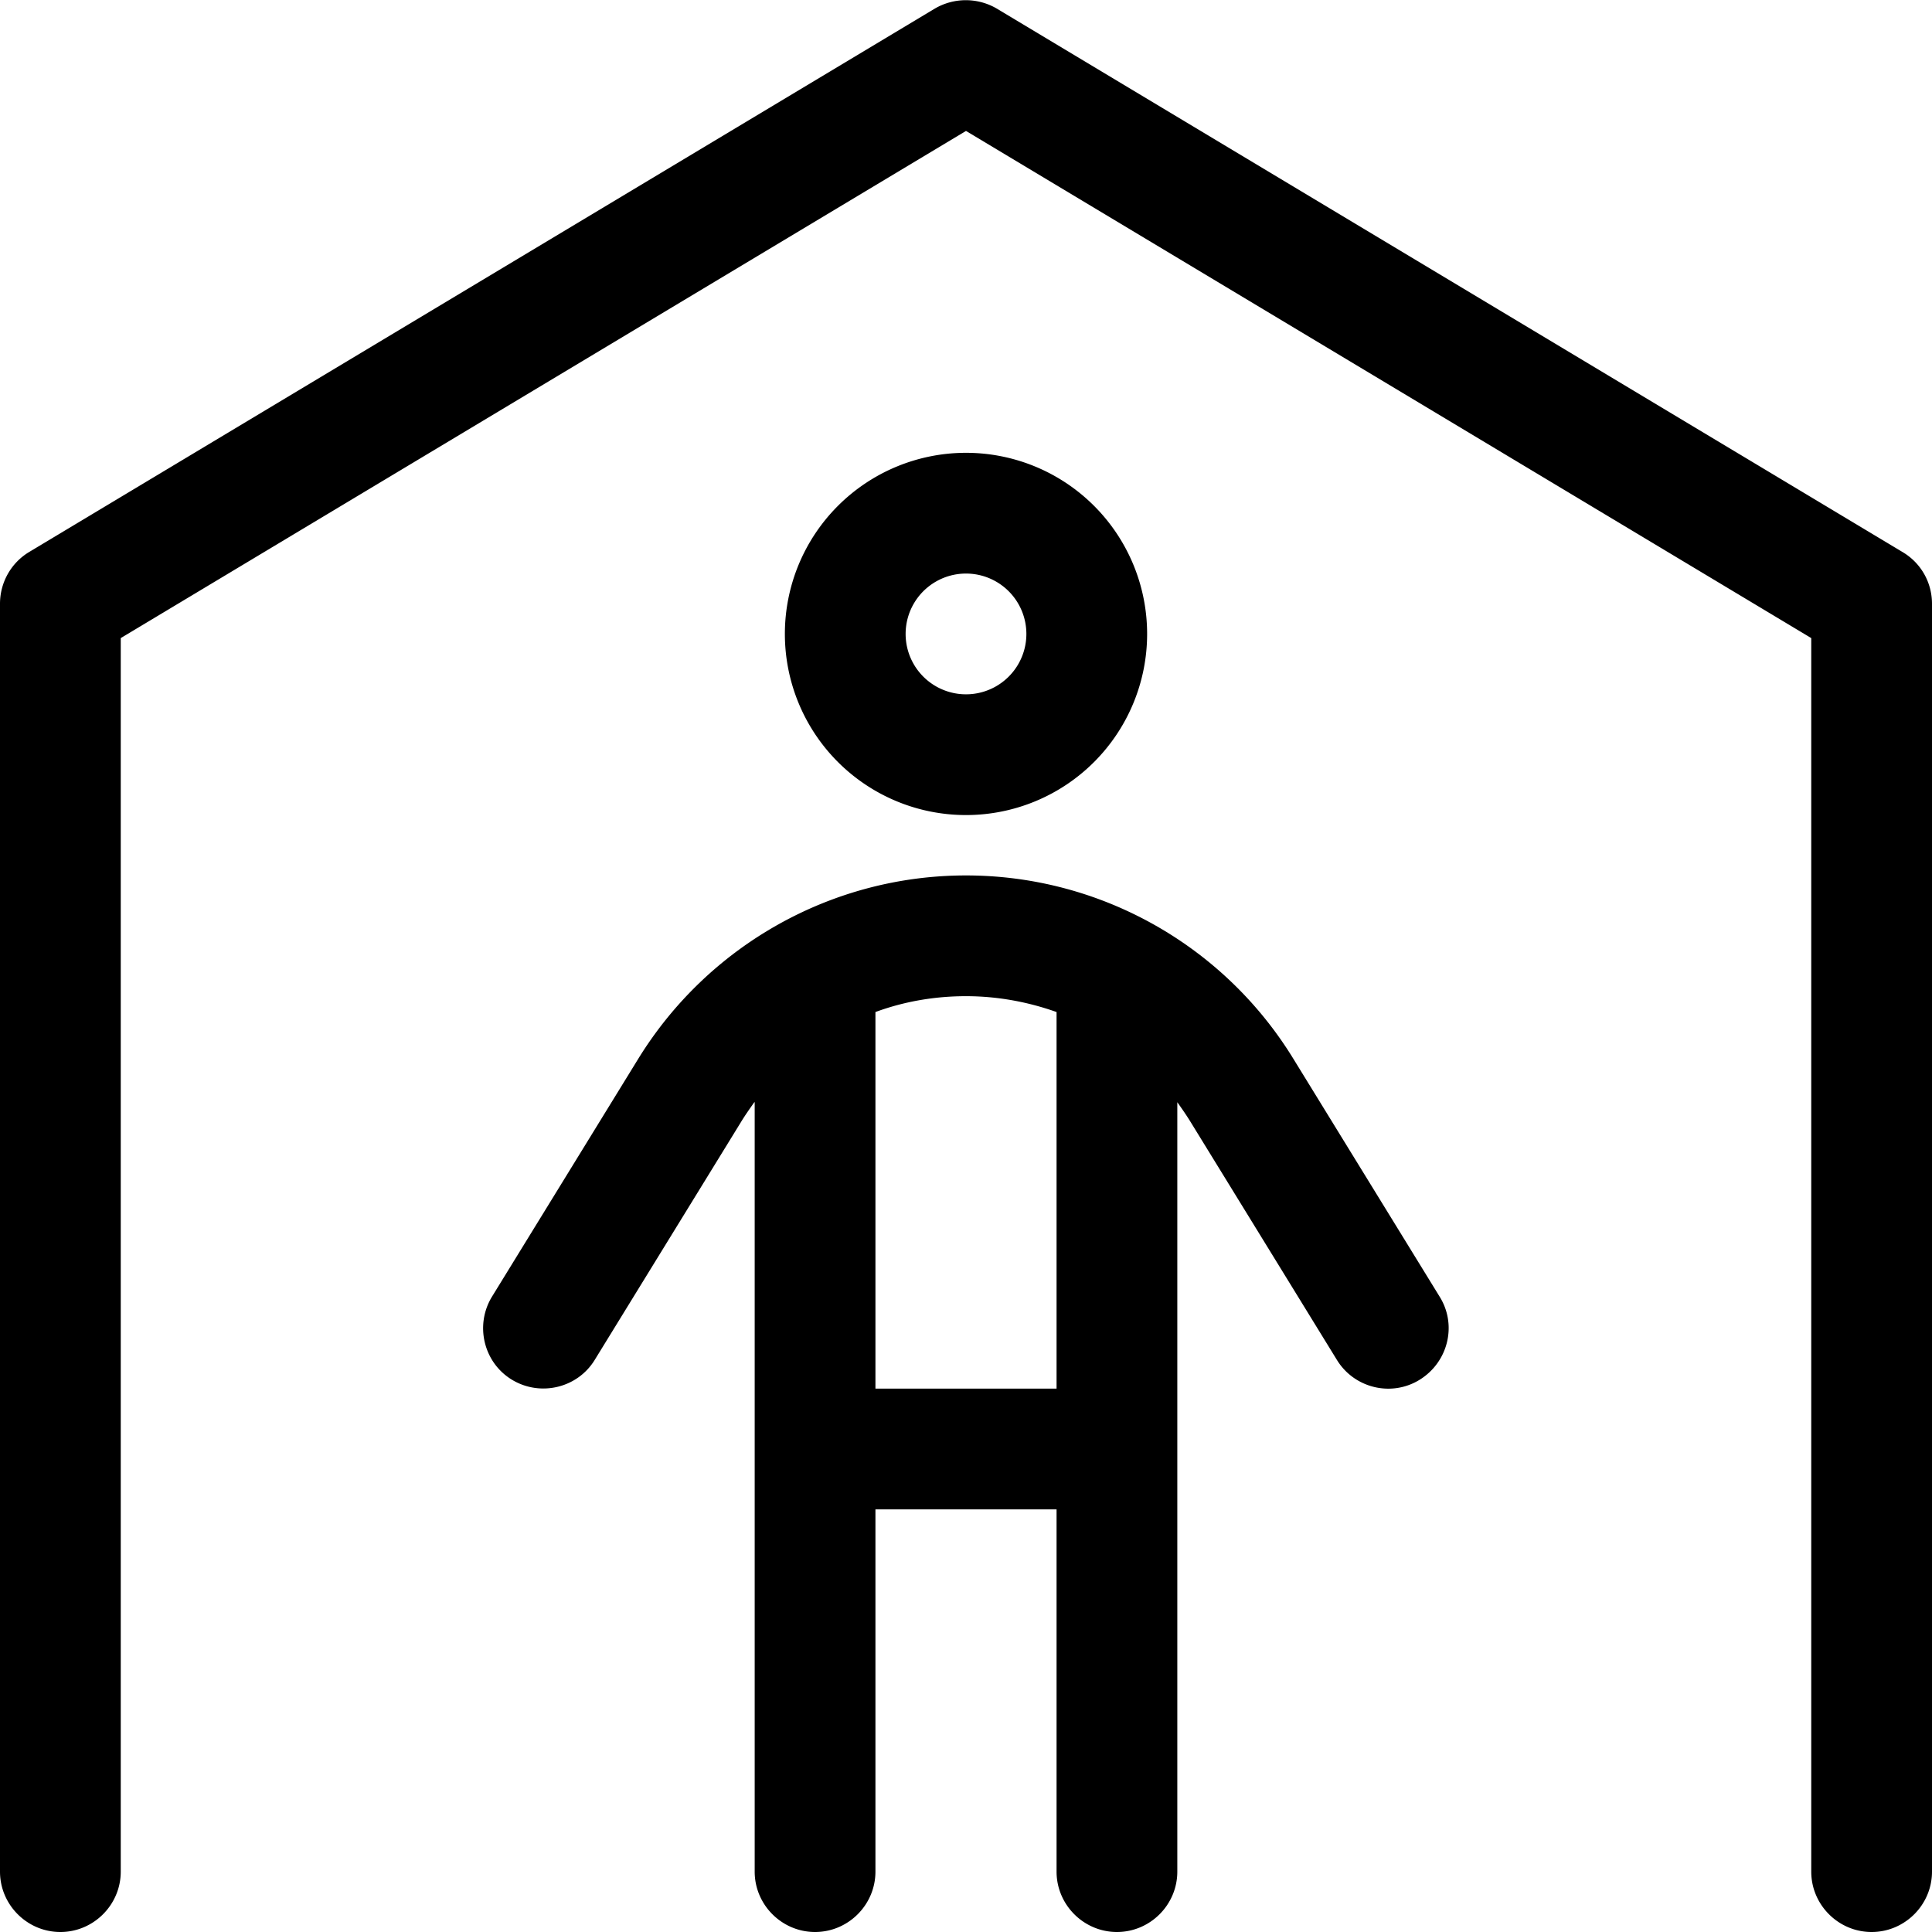 <svg xmlns="http://www.w3.org/2000/svg" viewBox="0 0 512 512"><!--! Font Awesome Pro 7.0.0 by @fontawesome - https://fontawesome.com License - https://fontawesome.com/license (Commercial License) Copyright 2025 Fonticons, Inc. --><path fill="currentColor" d="M264.2 2.3c-5.1-3-11.4-3-16.5 0l-240 144C2.9 149.2 0 154.4 0 160L0 496c0 8.8 7.2 16 16 16s16-7.2 16-16L32 169.1 256 34.7 480 169.1 480 496c0 8.8 7.2 16 16 16s16-7.2 16-16l0-336c0-5.6-2.9-10.8-7.8-13.7l-240-144zM240 168a16 16 0 1 1 32 0 16 16 0 1 1 -32 0zm64 0a48 48 0 1 0 -96 0 48 48 0 1 0 96 0zM200 292.1L200 496c0 8.8 7.2 16 16 16s16-7.2 16-16l0-96 48 0 0 96c0 8.8 7.2 16 16 16s16-7.2 16-16l0-203.9c1.2 1.7 2.4 3.4 3.5 5.2l38.8 63.1c4.6 7.5 14.5 9.9 22 5.2s9.9-14.5 5.2-22l-38.8-63.1C324.2 250.4 291.4 232 256 232s-68.2 18.4-86.8 48.5l-38.8 63.1c-4.6 7.5-2.3 17.4 5.2 22s17.4 2.3 22-5.2l38.8-63.1c1.1-1.8 2.3-3.5 3.5-5.2zM232 368l0-99.8c7.6-2.8 15.7-4.2 24-4.2s16.4 1.5 24 4.2l0 99.8-48 0z"/></svg>